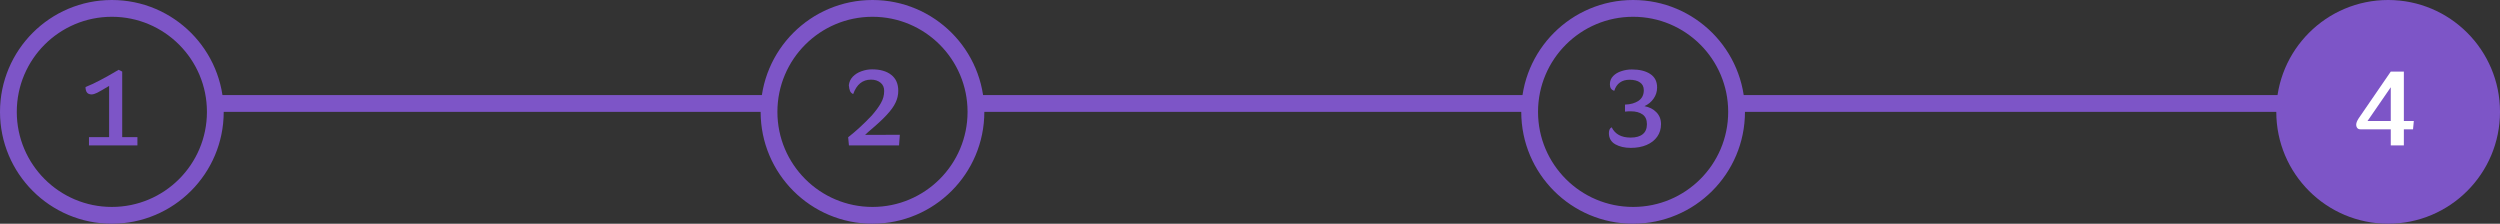 <svg width="447" height="40" viewBox="0 0 447 40" fill="none" xmlns="http://www.w3.org/2000/svg">
<rect x="0" y="0" width="447" height="40" fill="#333333" stroke="none"/>
<line x1="39" y1="18.5" x2="137" y2="18.5" stroke="#7D55C7" stroke-width="3"/>
<line x1="175" y1="18.5" x2="273" y2="18.5" stroke="#7D55C7" stroke-width="3"/>
<line x1="311" y1="18.5" x2="409" y2="18.5" stroke="#7D55C7" stroke-width="3"/>
<circle cx="20" cy="20" r="18.5" stroke="#7D55C7" stroke-width="3"/>
<path d="M24.57 24.52V26H15.91V24.52H19.51V15.36C18.47 15.987 17.75 16.4 17.35 16.6C16.963 16.787 16.637 16.88 16.37 16.88C15.65 16.88 15.29 16.44 15.29 15.56C16.756 14.987 18.73 13.96 21.21 12.48L21.85 12.8V24.52H24.57Z" fill="#7D55C7"/>
<circle cx="156" cy="20" r="18.5" stroke="#7D55C7" stroke-width="3"/>
<path d="M155.93 12.4C157.383 12.4 158.523 12.727 159.35 13.38C160.19 14.033 160.61 14.987 160.61 16.24C160.61 16.973 160.45 17.673 160.13 18.34C159.823 19.007 159.297 19.74 158.55 20.54C157.817 21.34 156.763 22.313 155.39 23.46C155.15 23.66 154.91 23.88 154.67 24.12L160.89 24.1L160.75 26H151.79L151.65 24.54C153.023 23.473 154.43 22.18 155.87 20.66C156.59 19.833 157.137 19.087 157.51 18.42C157.897 17.753 158.09 17.033 158.09 16.26C158.09 15.62 157.87 15.127 157.43 14.78C156.99 14.42 156.423 14.24 155.73 14.24C154.223 14.24 153.163 15.1 152.55 16.82C152.283 16.7 152.097 16.52 151.99 16.28C151.883 16.04 151.81 15.693 151.77 15.24C151.837 14.64 152.077 14.127 152.49 13.7C152.903 13.273 153.417 12.953 154.03 12.74C154.643 12.513 155.277 12.4 155.93 12.4Z" fill="#7D55C7"/>
<circle cx="292" cy="20" r="18.5" stroke="#7D55C7" stroke-width="3"/>
<path d="M291.77 12.42C293.143 12.42 294.237 12.687 295.05 13.22C295.877 13.753 296.29 14.56 296.29 15.64C296.29 16.373 296.083 17.033 295.67 17.62C295.27 18.207 294.723 18.66 294.03 18.98C294.923 19.153 295.637 19.52 296.17 20.08C296.717 20.64 296.99 21.347 296.99 22.2C296.99 23.053 296.763 23.8 296.31 24.44C295.857 25.08 295.223 25.573 294.41 25.92C293.597 26.267 292.657 26.44 291.59 26.44C290.497 26.44 289.57 26.227 288.81 25.8C288.05 25.36 287.67 24.693 287.67 23.8C287.67 23.267 287.837 22.92 288.17 22.76C288.77 23.987 289.897 24.6 291.55 24.6C292.497 24.6 293.217 24.4 293.71 24C294.217 23.6 294.47 23 294.47 22.2C294.47 21.413 294.21 20.833 293.69 20.46C293.17 20.087 292.457 19.9 291.55 19.9C291.203 19.9 290.87 19.92 290.55 19.96V18.7C291.537 18.673 292.343 18.447 292.97 18.02C293.597 17.593 293.91 16.96 293.91 16.12C293.91 15.507 293.683 15.047 293.23 14.74C292.79 14.42 292.163 14.26 291.35 14.26C290.67 14.26 290.097 14.427 289.63 14.76C289.163 15.093 288.83 15.587 288.63 16.24C288.35 16.147 288.15 16.007 288.03 15.82C287.91 15.62 287.85 15.367 287.85 15.06C287.85 14.487 288.043 14 288.43 13.6C288.817 13.2 289.31 12.907 289.91 12.72C290.51 12.52 291.13 12.42 291.77 12.42Z" fill="#7D55C7"/>
<circle cx="427" cy="20" r="20" fill="#7D55C7"/>
<path d="M429.81 21.64H431.59L431.45 23.12H429.81V26H427.47V23.12H422.03C421.803 23.12 421.623 23.047 421.49 22.9C421.357 22.74 421.29 22.533 421.29 22.28C421.29 21.987 421.437 21.613 421.73 21.16L427.47 12.8H429.81V21.64ZM427.47 15.6L423.31 21.64H427.47V15.6Z" fill="white"/>
</svg>
